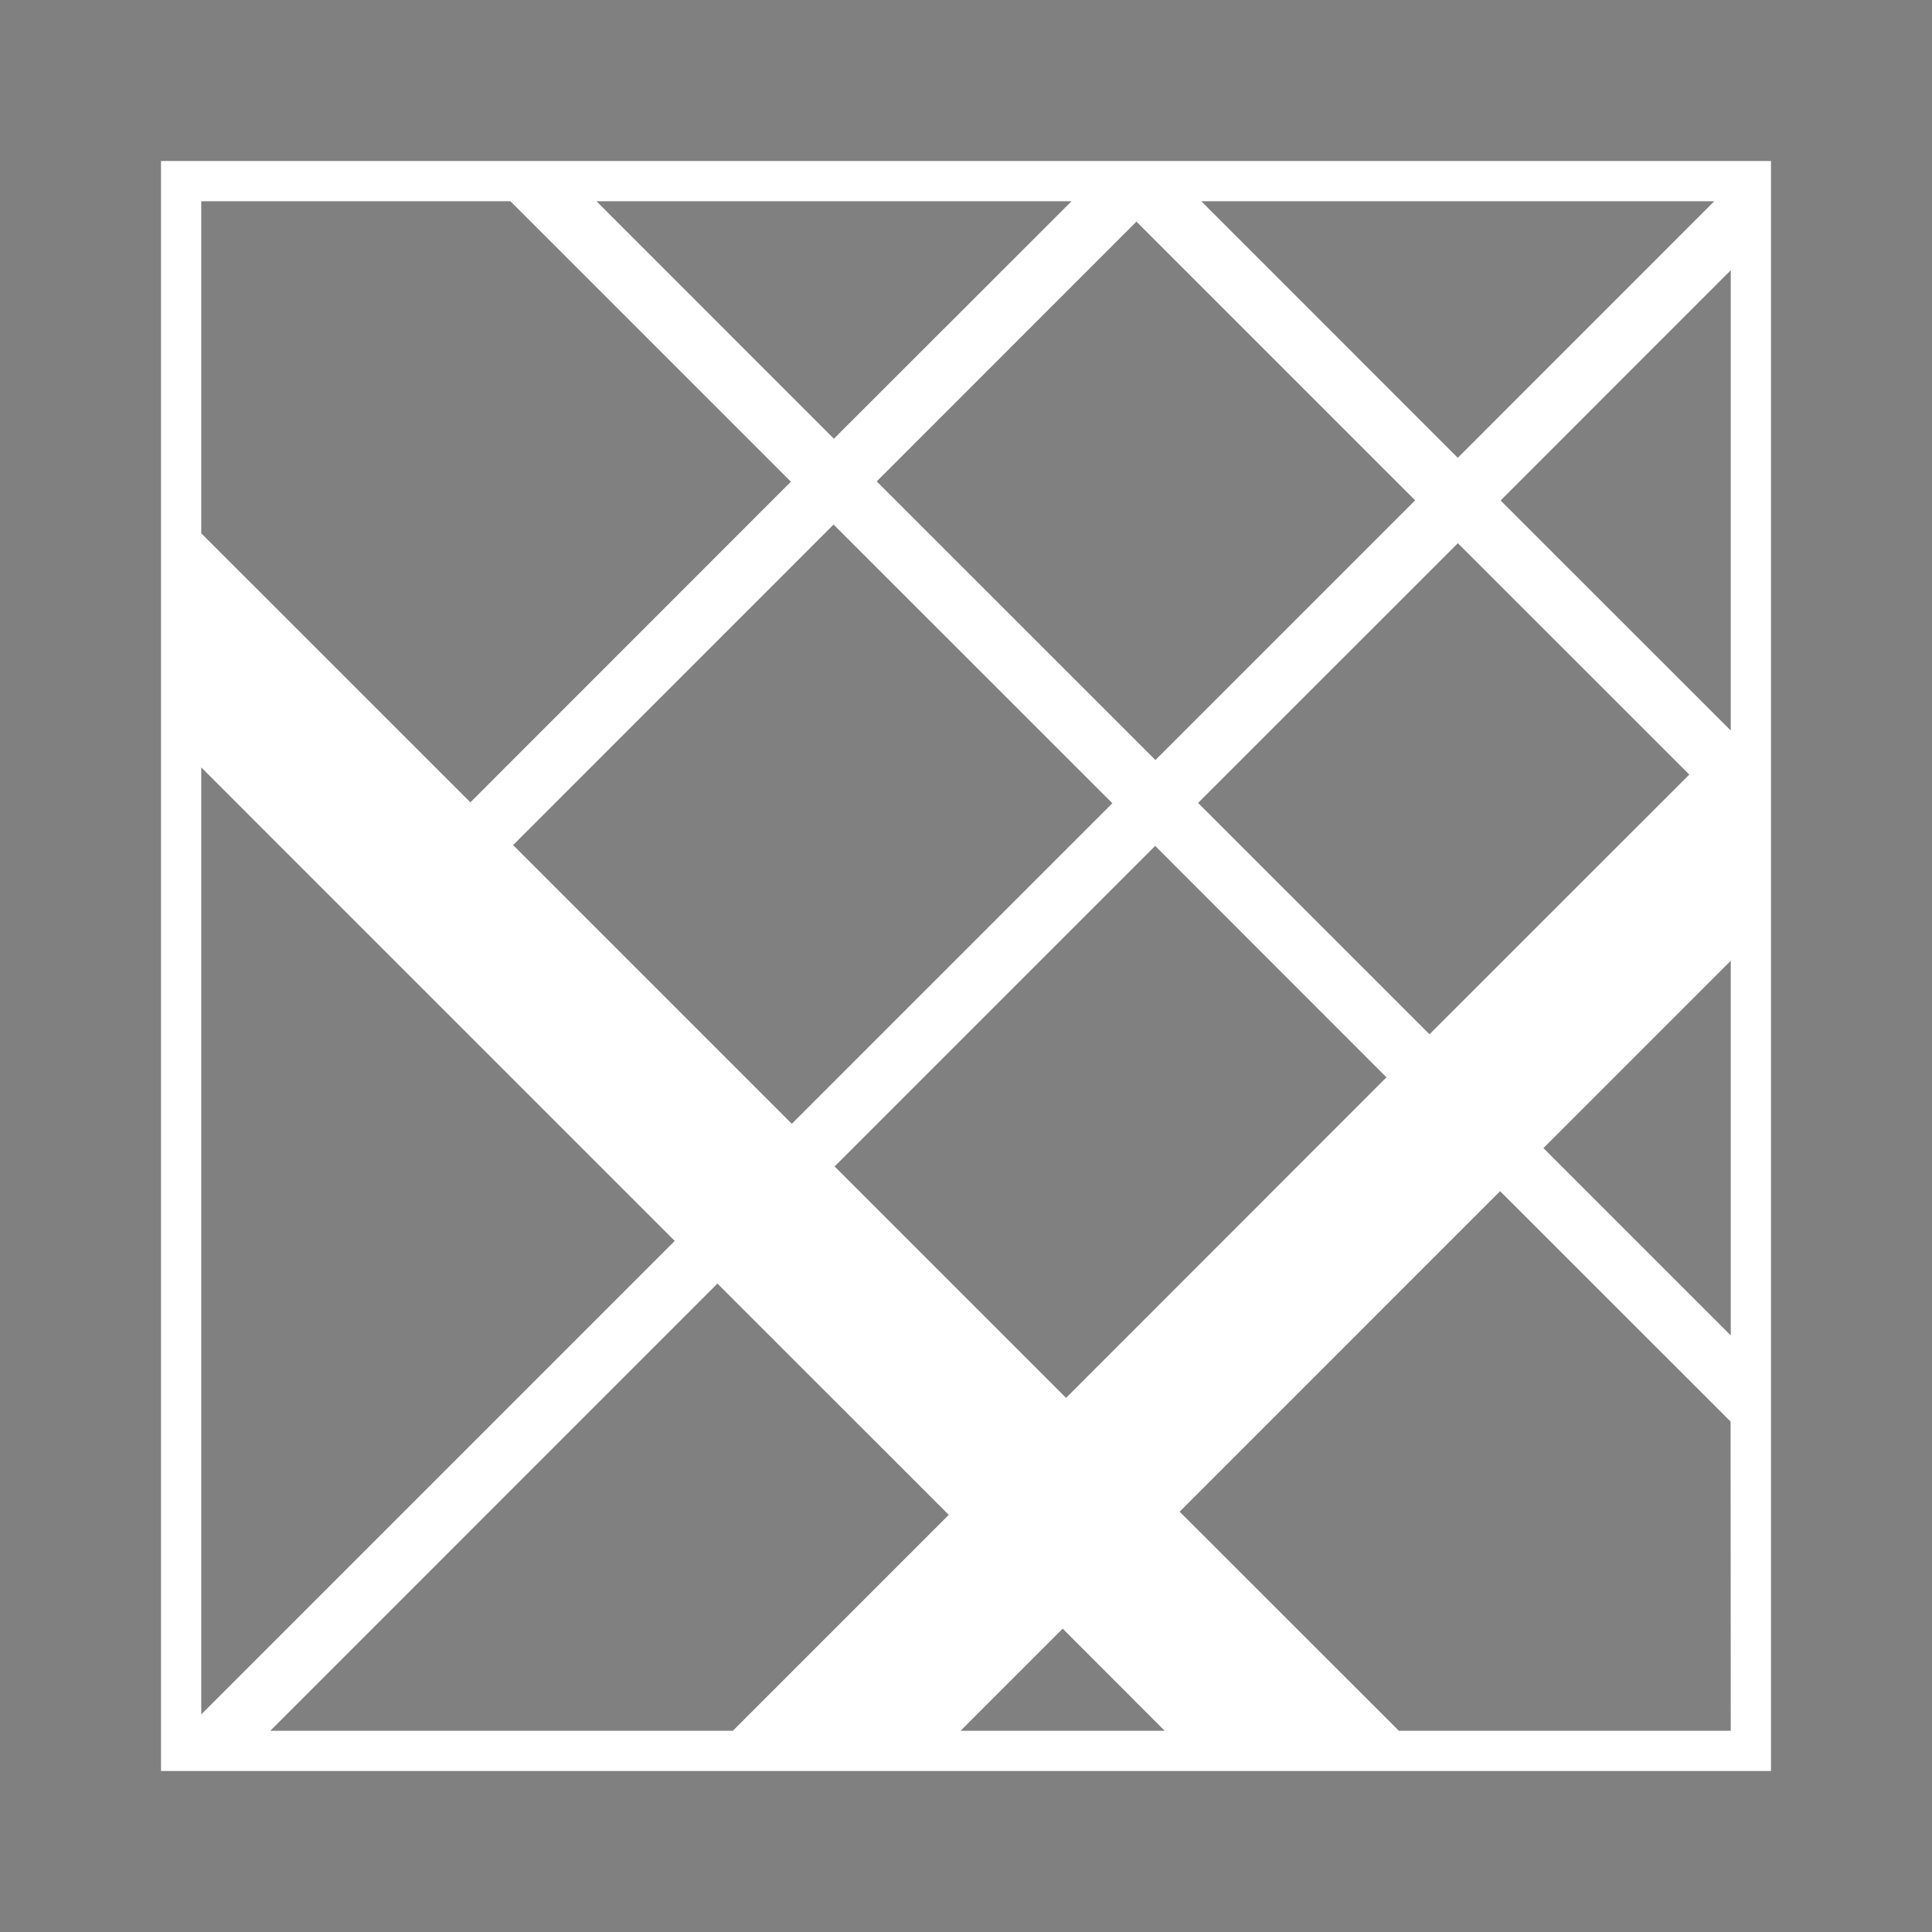 <?xml version="1.0" encoding="utf-8"?>
<!-- Generator: Adobe Illustrator 15.1.0, SVG Export Plug-In . SVG Version: 6.00 Build 0)  -->
<!DOCTYPE svg PUBLIC "-//W3C//DTD SVG 1.1//EN" "http://www.w3.org/Graphics/SVG/1.1/DTD/svg11.dtd">
<svg version="1.1" id="Layer_1" xmlns="http://www.w3.org/2000/svg" xmlns:xlink="http://www.w3.org/1999/xlink" x="0px" y="0px"
	 width="24px" height="24px" viewBox="0 0 24 24" enable-background="new 0 0 24 24" xml:space="preserve">
<rect y="0" fill="#808080" width="24" height="24"/>
<path fill="#FFFFFF" d="M21.795,2h-6.924h-1.51H6.91H5.841H2v4.125v2.908V22h0.229H2.23h0.628h0.001h5.746H8.604h2.828h0.001h3.534
	h0.001h2.91h-0.001H22v-3.841v-1.07v-5.654v-2.83V2.856V2H21.795z M13.818,9.978L9.836,13.96l-3.462-3.462l3.981-3.982L13.818,9.978
	z M10.891,5.98l3.226-3.227l3.462,3.462l-3.226,3.226L10.891,5.98z M14.35,10.508l2.873,2.875l-3.98,3.982l-2.875-2.875
	L14.35,10.508z M14.883,9.974l3.227-3.226l2.875,2.874l-3.227,3.226L14.883,9.974z M14.923,2.5h6.372l-3.186,3.187L14.923,2.5z
	 M13.311,2.5l-2.952,2.95L7.41,2.5H13.311z M2.5,2.5h3.841l3.484,3.484L5.843,9.967L2.5,6.625V2.5z M8.382,15.415L2.5,21.297V9.533
	L8.382,15.415z M3.358,21.5l5.554-5.555l2.874,2.873L9.104,21.5H3.358z M11.933,21.5l1.268-1.268l1.267,1.268H11.933z M21.5,21.5
	h-4.123l-2.723-2.721l3.981-3.982l2.863,2.862L21.5,21.5L21.5,21.5z M21.5,16.589l-2.327-2.327l2.327-2.327V16.589z M21.5,9.075
	l-2.859-2.858l2.859-2.86V9.075z"/>
</svg>
